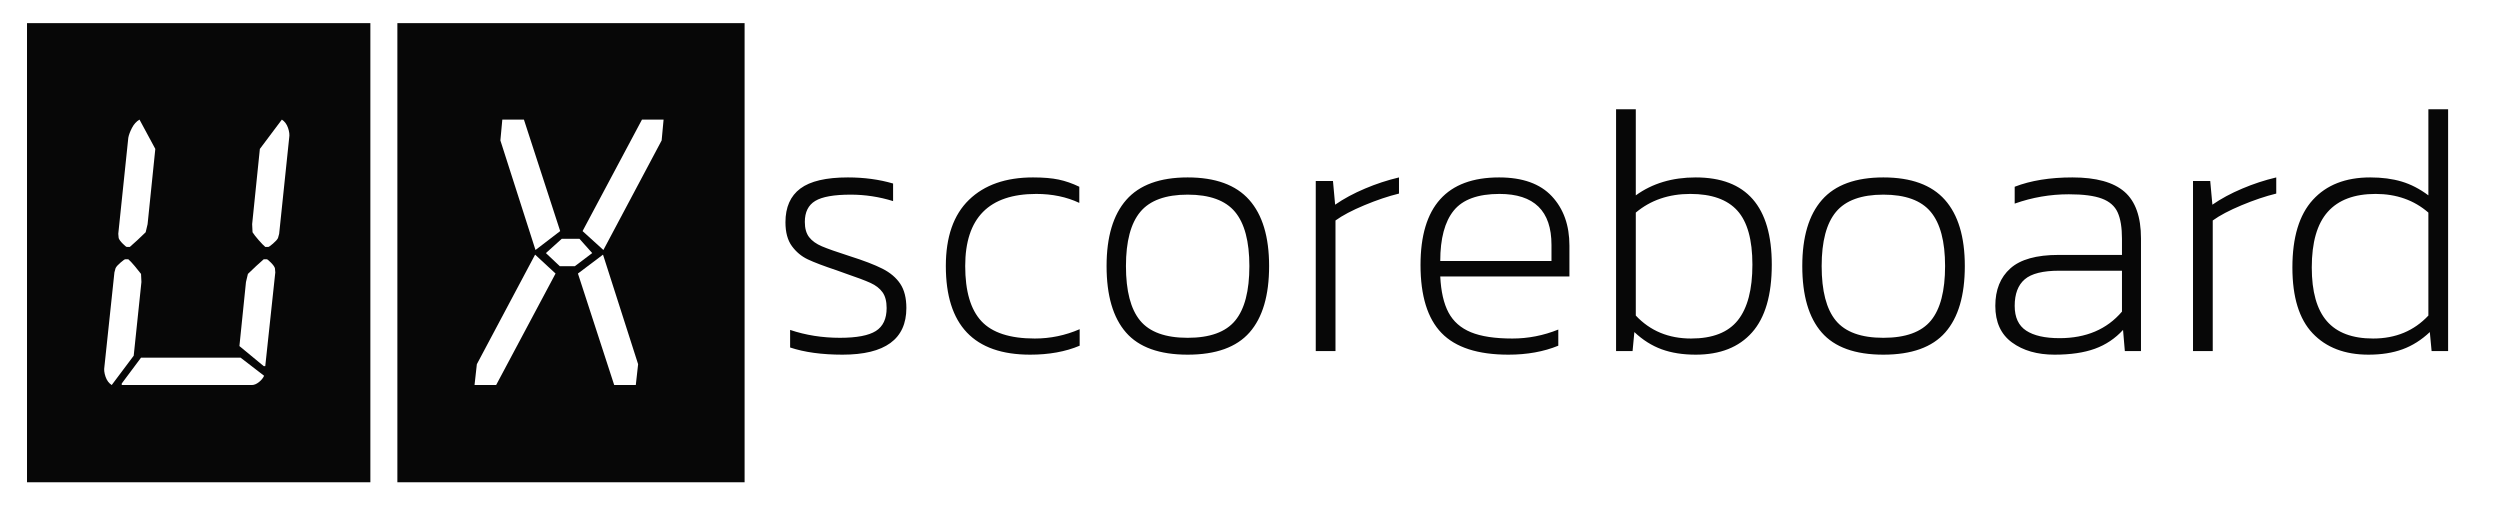 <?xml version="1.0" encoding="UTF-8"?>
<svg width="648px" height="131px" viewBox="0 0 648 131" version="1.1" xmlns="http://www.w3.org/2000/svg" xmlns:xlink="http://www.w3.org/1999/xlink">
    <!-- Generator: Sketch 49.1 (51147) - http://www.bohemiancoding.com/sketch -->
    <title>uxscoreboard-full-transparent</title>
    <desc>Created with Sketch.</desc>
    <defs></defs>
    <g id="uxscoreboard-full-transparent" stroke="none" stroke-width="1" fill="none" fill-rule="evenodd">
        <g id="uxscoreboard" transform="translate(7, 6)" fill="#070707">
            <g id="Group">
                <path d="M96,0 L186,0 L186,119 L96,119 L96,0 Z M122.7,30.4 L131.8,58.8 L138.2,53.9 L128.8,25 L123.2,25 L122.7,30.4 Z M138.6,55.9 L134.5,59.6 L138.1,63 L142,63 L146.5,59.6 L143.2,55.9 L138.6,55.9 Z M116,93.8 L121.6,93.8 L137,64.9 L131.7,60 L116.6,88.4 L116,93.8 Z M165,25 L159.4,25 L144,53.9 L149.4,58.8 L164.5,30.4 L165,25 Z M158.4,88.4 L149.3,60 L142.8,64.9 L152.2,93.8 L157.8,93.8 L158.4,88.4 Z" id="Combined-Shape"></path>
                <path d="M0,0 L89,0 L89,119 L0,119 L0,0 Z M29.557,65 C29.157,64.467 28.607,63.783 27.907,62.95 C27.207,62.117 26.657,61.533 26.257,61.2 L25.457,61.2 C25.324,61.2 24.924,61.483 24.257,62.05 C23.59,62.617 23.157,63.1 22.957,63.5 L22.657,64.6 L20.057,89.1 C19.924,89.833 20.024,90.683 20.357,91.65 C20.69,92.617 21.224,93.333 21.957,93.8 L27.657,86.2 L29.657,67.1 L29.557,65 Z M56.757,67.1 L55.057,83.7 L61.357,88.9 L61.757,88.9 L64.357,64.6 L64.257,63.5 C64.124,63.1 63.774,62.617 63.207,62.05 C62.64,61.483 62.29,61.2 62.157,61.2 L61.357,61.2 C60.957,61.533 60.307,62.117 59.407,62.95 C58.678,63.62 57.961,64.304 57.257,65 L56.757,67.1 Z M58.257,93.8 C58.857,93.8 59.474,93.55 60.107,93.05 C60.74,92.55 61.19,92 61.457,91.4 L55.357,86.7 L29.557,86.7 L24.557,93.4 L24.557,93.8 L58.257,93.8 Z M58.457,54.2 C58.79,54.733 59.324,55.417 60.057,56.25 C60.79,57.083 61.357,57.667 61.757,58 L62.557,58 C62.69,58 63.09,57.717 63.757,57.15 C64.424,56.583 64.857,56.1 65.057,55.7 L65.357,54.6 L67.957,29.7 C68.09,28.967 67.99,28.117 67.657,27.15 C67.324,26.183 66.79,25.467 66.057,25 L60.357,32.6 L58.357,52.1 L58.457,54.2 Z M31.257,52.1 L33.257,32.6 L29.157,25 C28.357,25.467 27.707,26.183 27.207,27.15 C26.707,28.117 26.39,28.967 26.257,29.7 L23.657,54.6 L23.757,55.7 C23.89,56.1 24.24,56.583 24.807,57.15 C25.374,57.717 25.724,58 25.857,58 L26.657,58 C27.057,57.667 27.707,57.083 28.607,56.25 C29.336,55.58 30.053,54.896 30.757,54.2 L31.257,52.1 Z" id="Combined-Shape"></path>
                <path d="M197.798,84.07 L197.798,79.513 C201.828,80.877 206.137,81.559 210.725,81.559 C215.065,81.559 218.165,80.97 220.025,79.792 C221.885,78.614 222.815,76.63 222.815,73.84 C222.815,72.104 222.459,70.74 221.745,69.748 C221.032,68.756 219.994,67.95 218.63,67.33 C217.266,66.71 215.127,65.904 212.213,64.912 L209.888,64.075 C206.54,62.959 204.045,62.014 202.401,61.238 C200.758,60.463 199.379,59.317 198.263,57.798 C197.147,56.278 196.589,54.217 196.589,51.613 C196.589,47.707 197.875,44.793 200.449,42.871 C203.022,40.949 207.129,39.988 212.771,39.988 C216.987,39.988 220.893,40.515 224.489,41.569 L224.489,46.126 C220.937,45.017 217.237,44.452 213.515,44.452 C209.175,44.452 206.106,44.994 204.308,46.08 C202.51,47.165 201.611,48.978 201.611,51.52 C201.611,53.194 201.983,54.511 202.727,55.472 C203.471,56.434 204.571,57.224 206.029,57.844 C207.486,58.464 209.857,59.301 213.143,60.355 C216.863,61.533 219.73,62.633 221.745,63.656 C223.761,64.68 225.295,65.981 226.349,67.562 C227.403,69.144 227.93,71.236 227.93,73.84 C227.93,81.9 222.412,85.93 211.376,85.93 C206.044,85.93 201.518,85.31 197.798,84.07 L197.798,84.07 Z M238.16,62.959 C238.16,55.395 240.16,49.676 244.159,45.8 C248.158,41.925 253.691,39.988 260.759,39.988 C263.425,39.988 265.641,40.174 267.409,40.546 C269.176,40.918 270.958,41.538 272.756,42.406 L272.756,46.591 C269.47,45.041 265.75,44.266 261.596,44.266 C249.32,44.266 243.182,50.496 243.182,62.959 C243.182,69.469 244.577,74.227 247.367,77.234 C250.157,80.242 254.776,81.745 261.224,81.745 C265.254,81.745 269.129,80.939 272.849,79.327 L272.849,83.605 C269.191,85.155 264.913,85.93 260.015,85.93 C245.445,85.93 238.16,78.273 238.16,62.959 L238.16,62.959 Z M284.846,80.164 C281.498,76.32 279.824,70.585 279.824,62.959 C279.824,55.395 281.529,49.676 284.939,45.8 C288.349,41.925 293.65,39.988 300.842,39.988 C308.034,39.988 313.35,41.925 316.792,45.801 C320.232,49.676 321.953,55.395 321.953,62.959 C321.953,70.585 320.263,76.32 316.885,80.164 C313.505,84.008 308.158,85.93 300.842,85.93 C293.526,85.93 288.194,84.008 284.846,80.164 L284.846,80.164 Z M313.164,77.095 C315.614,74.119 316.838,69.407 316.838,62.959 C316.838,56.573 315.598,51.892 313.118,48.916 C310.638,45.94 306.546,44.452 300.842,44.452 C295.138,44.452 291.046,45.94 288.566,48.916 C286.086,51.892 284.846,56.573 284.846,62.959 C284.846,69.407 286.07,74.119 288.519,77.095 C290.969,80.071 295.076,81.559 300.842,81.559 C306.608,81.559 310.715,80.071 313.164,77.095 L313.164,77.095 Z M334.043,40.918 L338.507,40.918 L339.065,47.056 C341.297,45.506 343.885,44.111 346.83,42.871 C349.673,41.664 352.613,40.7 355.619,39.988 L355.619,44.173 C352.829,44.855 349.838,45.863 346.644,47.196 C343.451,48.529 340.956,49.846 339.158,51.148 L339.158,85 L334.043,85 L334.043,40.918 L334.043,40.918 Z M366.639,80.304 C363.012,76.552 361.199,70.678 361.199,62.68 C361.199,47.552 367.988,39.988 381.566,39.988 C387.642,39.988 392.199,41.615 395.237,44.871 C398.275,48.126 399.794,52.388 399.794,57.658 L399.794,65.656 L366.314,65.656 C366.5,69.562 367.213,72.677 368.453,75.003 C369.693,77.328 371.63,79.033 374.266,80.118 C376.901,81.203 380.481,81.745 385.007,81.745 C389.099,81.745 393.067,80.97 396.911,79.42 L396.911,83.605 C393.129,85.155 388.82,85.93 383.984,85.93 C376.048,85.93 370.267,84.055 366.64,80.304 L366.639,80.304 Z M395.144,61.657 L395.144,57.472 C395.144,48.668 390.649,44.266 381.659,44.266 C376.079,44.266 372.127,45.707 369.801,48.591 C367.476,51.474 366.314,55.829 366.314,61.657 L395.144,61.657 L395.144,61.657 Z M423.695,84.535 C421.153,83.605 418.797,82.117 416.627,80.071 L416.162,85 L411.884,85 L411.884,22.318 L416.999,22.318 L416.999,44.638 C421.277,41.538 426.454,39.988 432.53,39.988 C445.674,39.988 452.246,47.521 452.246,62.587 C452.246,70.461 450.541,76.32 447.131,80.164 C443.721,84.008 438.854,85.93 432.53,85.93 C429.182,85.93 426.237,85.465 423.695,84.535 L423.695,84.535 Z M443.457,77.002 C445.969,73.84 447.224,69.035 447.224,62.587 C447.224,56.139 445.922,51.474 443.318,48.59 C440.714,45.707 436.653,44.266 431.135,44.266 C425.555,44.266 420.843,45.878 416.999,49.102 L416.999,75.793 C420.719,79.761 425.493,81.745 431.321,81.745 C436.901,81.745 440.946,80.164 443.457,77.002 L443.457,77.002 Z M465.173,80.164 C461.825,76.32 460.151,70.585 460.151,62.959 C460.151,55.395 461.856,49.676 465.266,45.8 C468.676,41.925 473.977,39.988 481.169,39.988 C488.361,39.988 493.677,41.925 497.119,45.801 C500.559,49.676 502.28,55.395 502.28,62.959 C502.28,70.585 500.59,76.32 497.212,80.164 C493.832,84.008 488.485,85.93 481.169,85.93 C473.853,85.93 468.521,84.008 465.173,80.164 L465.173,80.164 Z M493.491,77.095 C495.941,74.119 497.165,69.407 497.165,62.959 C497.165,56.573 495.925,51.892 493.445,48.916 C490.965,45.94 486.873,44.452 481.169,44.452 C475.465,44.452 471.373,45.94 468.893,48.916 C466.413,51.892 465.173,56.573 465.173,62.959 C465.173,69.407 466.397,74.119 468.846,77.095 C471.296,80.071 475.403,81.559 481.169,81.559 C486.935,81.559 491.042,80.071 493.491,77.095 L493.491,77.095 Z M514.51,82.768 C511.626,80.66 510.185,77.498 510.185,73.282 C510.185,69.128 511.487,65.889 514.091,63.564 C516.695,61.238 520.849,60.076 526.553,60.076 L543.014,60.076 L543.014,55.891 C543.014,52.977 542.642,50.699 541.898,49.056 C541.154,47.412 539.79,46.219 537.806,45.475 C535.822,44.731 532.97,44.359 529.25,44.359 C524.414,44.359 519.733,45.165 515.207,46.777 L515.207,42.406 C519.361,40.794 524.352,39.988 530.18,39.988 C536.318,39.988 540.813,41.228 543.665,43.708 C546.517,46.188 547.943,50.218 547.943,55.798 L547.943,85 L543.758,85 L543.293,79.513 C541.295,81.713 538.789,83.389 535.993,84.395 C533.171,85.419 529.684,85.93 525.53,85.93 C521.066,85.93 517.393,84.876 514.51,82.768 L514.51,82.768 Z M543.014,74.77 L543.014,64.168 L526.739,64.168 C522.523,64.168 519.547,64.912 517.811,66.4 C516.075,67.888 515.207,70.182 515.207,73.282 C515.207,76.258 516.199,78.397 518.183,79.699 C520.167,81.001 523.05,81.652 526.832,81.652 C533.714,81.652 539.108,79.358 543.014,74.77 L543.014,74.77 Z M561.428,40.918 L565.892,40.918 L566.45,47.056 C568.682,45.506 571.27,44.111 574.215,42.871 C577.058,41.664 579.998,40.7 583.004,39.988 L583.004,44.173 C580.214,44.855 577.223,45.863 574.029,47.196 C570.836,48.529 568.341,49.846 566.543,51.148 L566.543,85 L561.428,85 L561.428,40.918 L561.428,40.918 Z M592.443,80.397 C588.94,76.707 587.189,71.019 587.189,63.331 C587.189,55.519 588.956,49.676 592.49,45.801 C596.024,41.925 600.984,39.988 607.37,39.988 C610.408,39.988 613.12,40.344 615.508,41.058 C617.895,41.771 620.204,42.964 622.436,44.638 L622.436,22.318 L627.551,22.318 L627.551,85 L623.273,85 L622.808,80.071 C620.638,82.117 618.282,83.605 615.74,84.535 C613.198,85.465 610.253,85.93 606.905,85.93 C600.767,85.93 595.947,84.086 592.443,80.396 L592.443,80.397 Z M622.436,75.793 L622.436,49.102 C618.716,45.878 614.159,44.266 608.765,44.266 C603.247,44.266 599.109,45.816 596.35,48.916 C593.59,52.016 592.211,56.821 592.211,63.331 C592.211,69.593 593.513,74.227 596.117,77.234 C598.721,80.242 602.72,81.745 608.114,81.745 C613.942,81.745 618.716,79.761 622.436,75.793 L622.436,75.793 Z" id="Shape"></path>
            </g>
        </g>
    </g>
</svg>